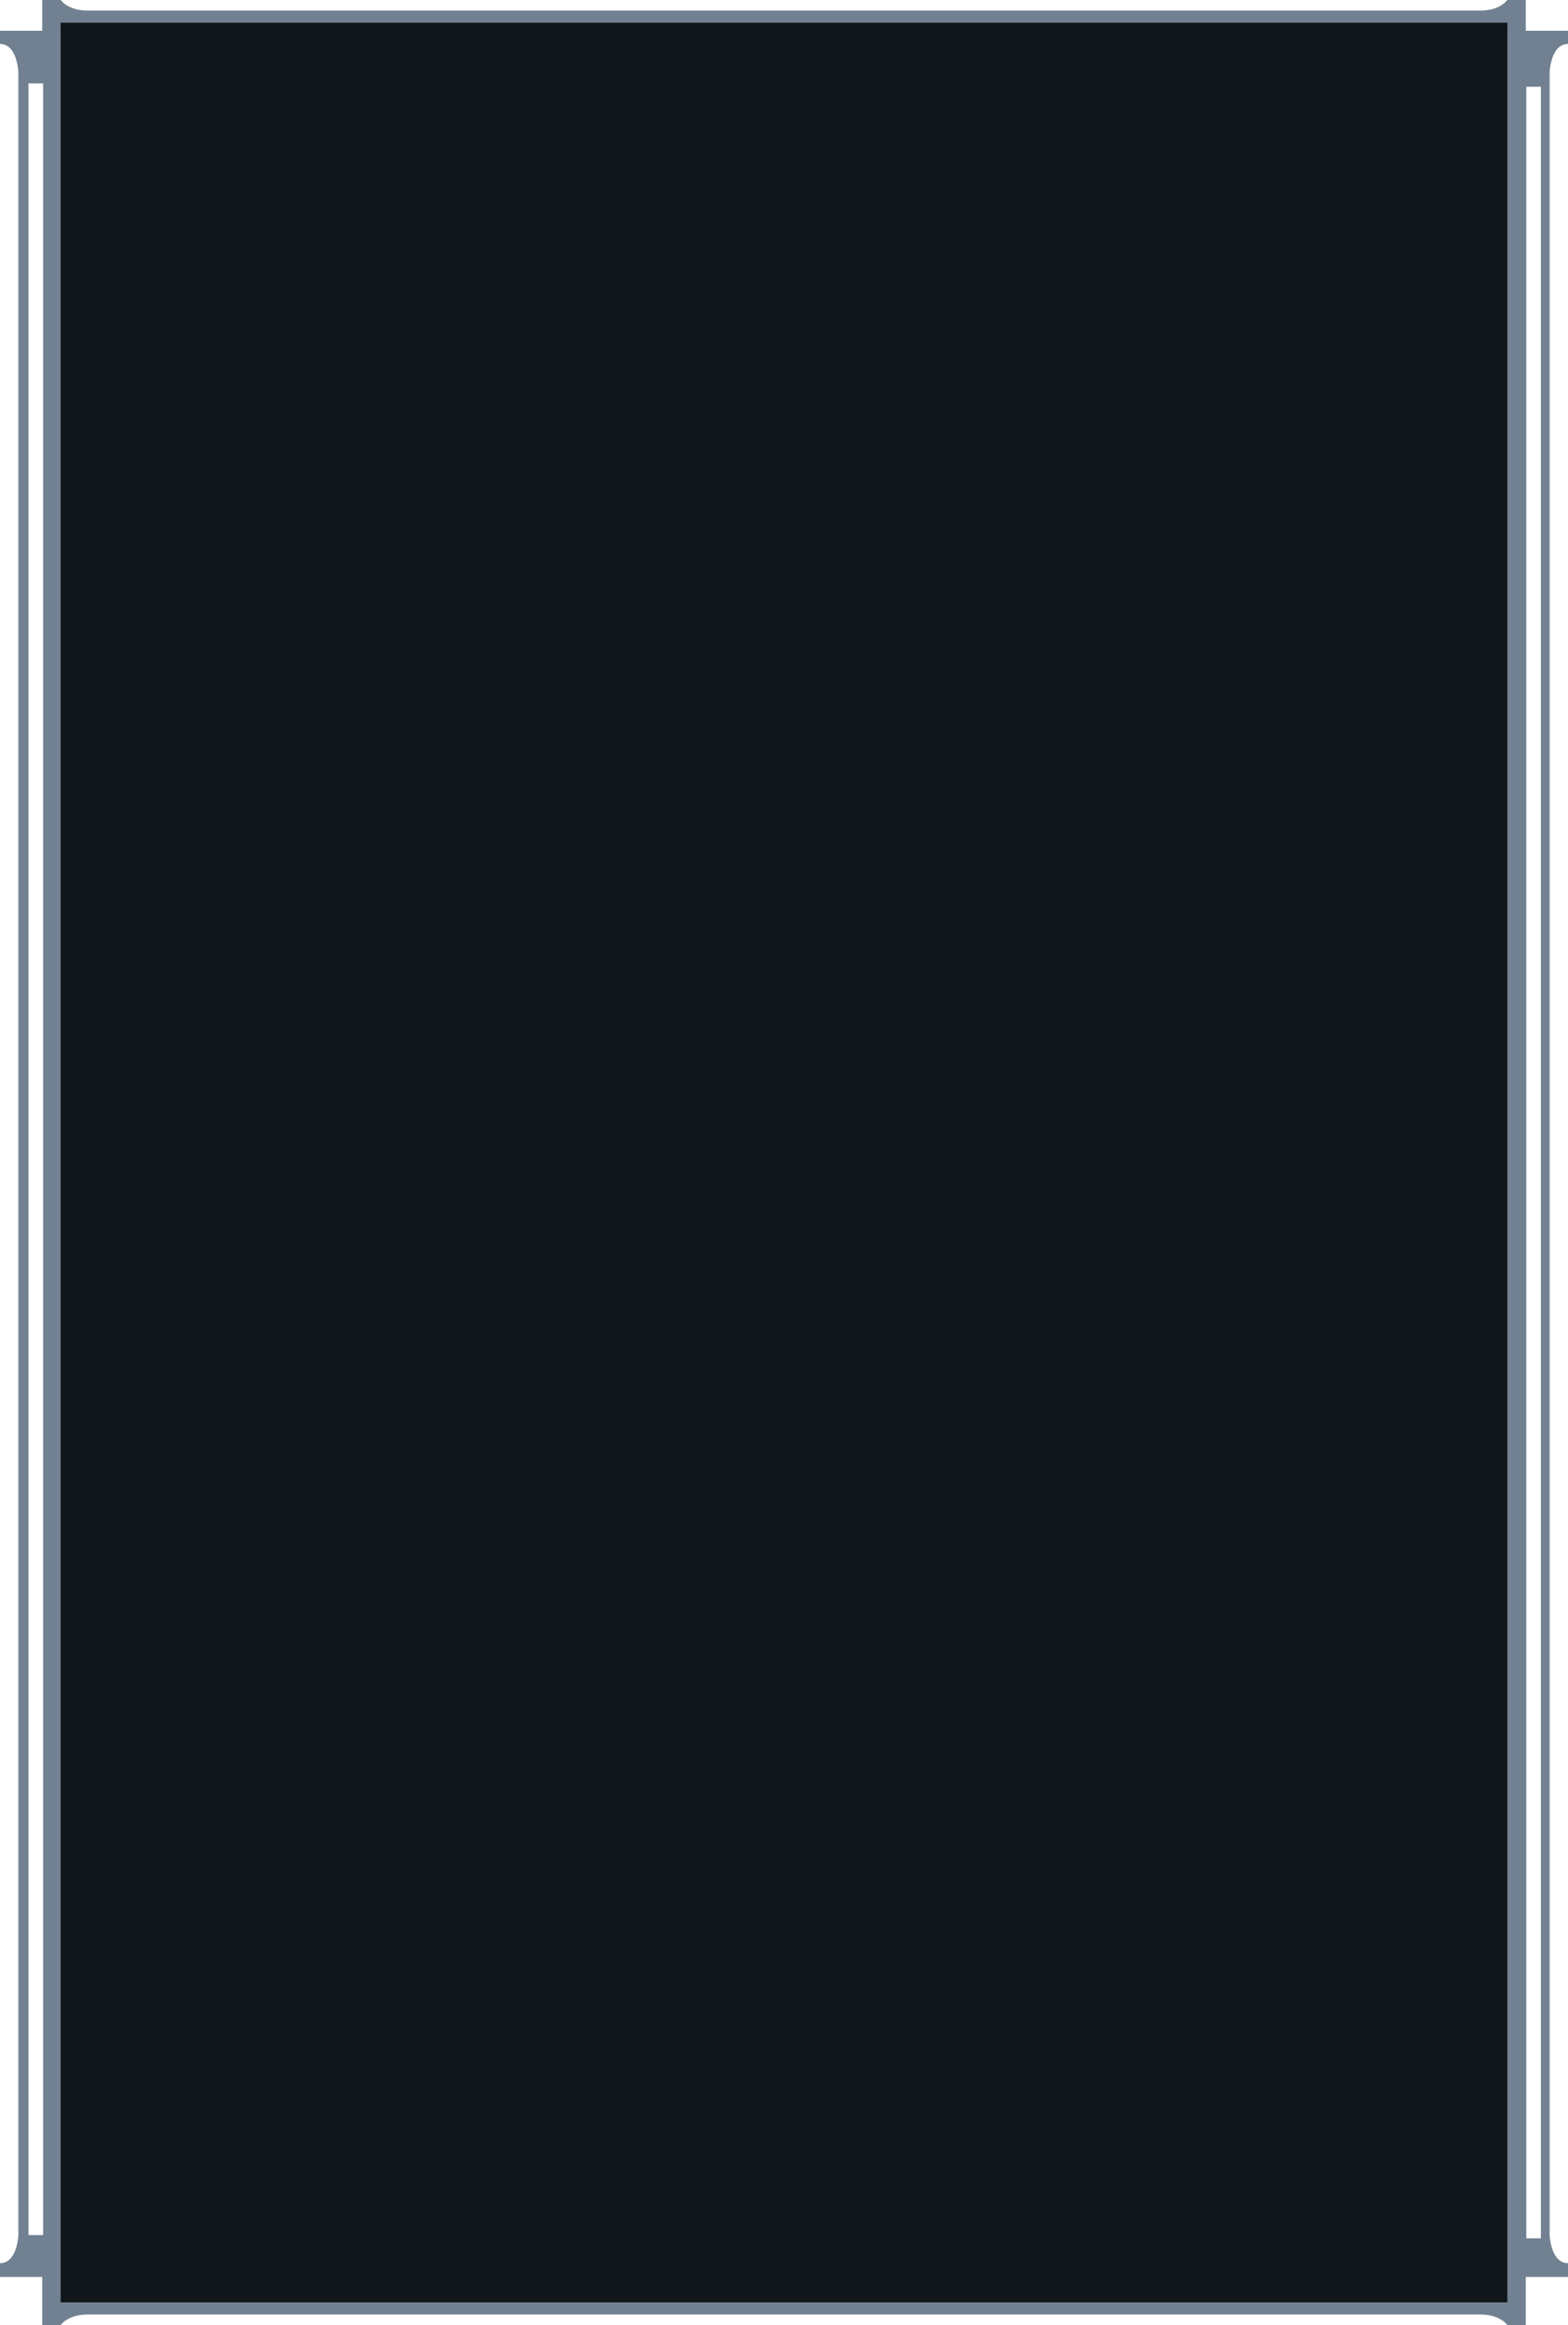 <svg xmlns="http://www.w3.org/2000/svg" viewBox="0 0 228 338" class="ddbc-svg "><polygon fill="#10161ADB" points="8 336 221 336 221 2 8 2 8 336"></polygon><path fill="#718191" d="M228,6.39V4.47h-6.14V0h-2.68s-1.06,1.54-3.91,1.54H12.73C9.88,1.54,8.82,0,8.82,0H6.14V4.47H0V6.39c2.53,0,2.67,4.14,2.67,4.14V324.91S2.53,329,0,329v2H6.14v7H8.82V3.31H219.18V334.69H8.82V338s1.06-1.54,3.91-1.54H215.27c2.84,0,3.9,1.52,3.91,1.54h2.68v-7H228v-2c-2.53,0-2.67-4.13-2.67-4.13V10.53S225.47,6.39,228,6.39ZM6.27,324.91H4.14V12.12H6.27Zm217.79.48h-2.12V12.61h2.12Z"></path></svg>